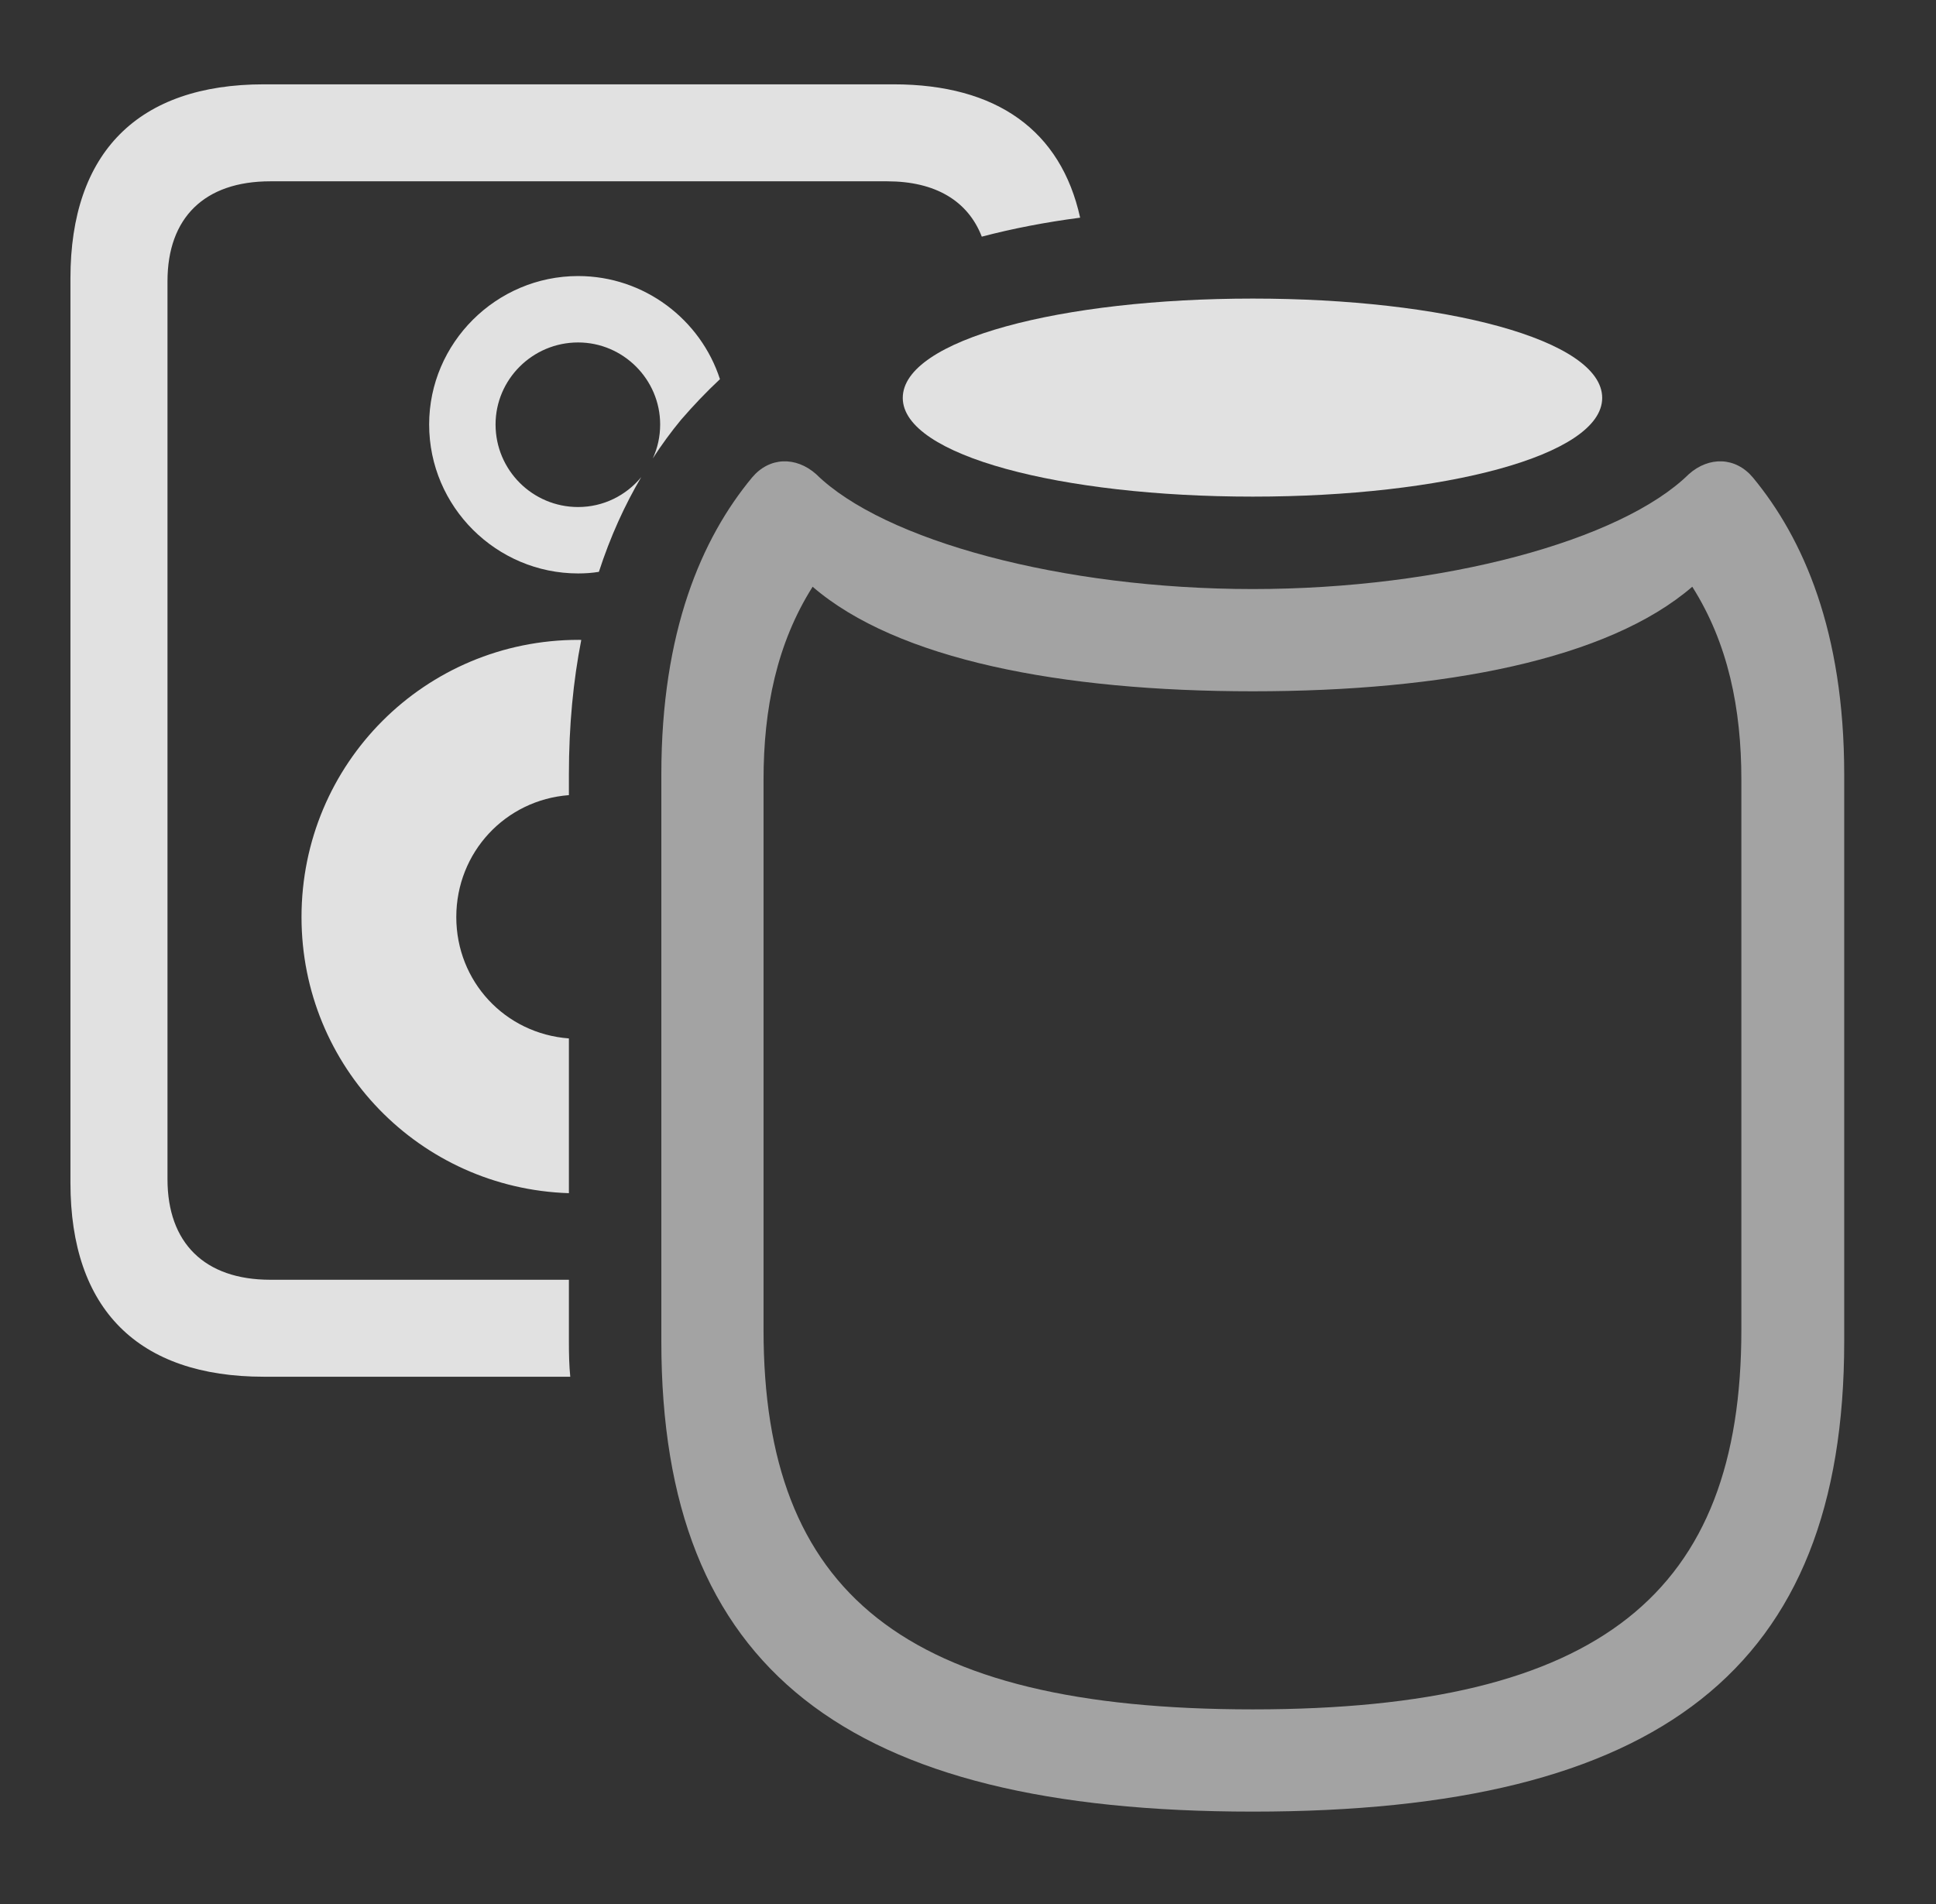 <?xml version="1.0" encoding="UTF-8"?>
<!--Generator: Apple Native CoreSVG 232.5-->
<!DOCTYPE svg
PUBLIC "-//W3C//DTD SVG 1.1//EN"
       "http://www.w3.org/Graphics/SVG/1.1/DTD/svg11.dtd">
<svg version="1.1" xmlns="http://www.w3.org/2000/svg" xmlns:xlink="http://www.w3.org/1999/xlink" width="32.734" height="32.197">
 <rect width="100%" height="100%" fill="#333333" stroke="none"/>
 <g>
  <rect height="32.197" opacity="0" width="32.734" x="0" y="0"/>
  <path d="M18.263 3.681C17.674 3.758 17.121 3.865 16.6 4.002C16.367 3.399 15.818 3.066 15 3.066L4.57 3.066C3.457 3.066 2.832 3.682 2.832 4.756L2.832 19.941C2.832 21.016 3.457 21.641 4.57 21.641L9.619 21.641L9.619 22.686C9.619 22.891 9.623 23.093 9.642 23.281L4.463 23.281C2.334 23.281 1.191 22.139 1.191 20L1.191 4.707C1.191 2.578 2.334 1.426 4.463 1.426L15.107 1.426C16.855 1.426 17.939 2.21 18.263 3.681ZM9.828 10.822C9.694 11.506 9.619 12.262 9.619 13.096L9.619 13.446C8.546 13.527 7.715 14.412 7.715 15.508C7.715 16.595 8.537 17.479 9.619 17.56L9.619 20.177C7.098 20.095 5.098 18.04 5.098 15.508C5.098 12.91 7.188 10.82 9.785 10.82C9.8 10.82 9.814 10.82 9.828 10.822ZM12.173 6.412C11.944 6.626 11.725 6.856 11.514 7.1C11.348 7.301 11.188 7.518 11.037 7.753C11.118 7.578 11.162 7.383 11.162 7.178C11.162 6.416 10.537 5.791 9.775 5.791C9.004 5.791 8.379 6.416 8.379 7.178C8.379 7.949 9.004 8.574 9.775 8.574C10.203 8.574 10.588 8.377 10.842 8.068C10.565 8.538 10.321 9.07 10.126 9.67C10.012 9.689 9.895 9.697 9.775 9.697C8.398 9.697 7.256 8.574 7.256 7.178C7.256 5.801 8.389 4.668 9.775 4.668C10.893 4.668 11.847 5.404 12.173 6.412Z" fill="#ffffff" fill-opacity="0.85"/>
  <path d="M21.182 30.635C28.057 30.635 31.182 28.223 31.182 22.686L31.182 13.096C31.182 10.674 30.488 9.102 29.639 8.076C29.346 7.725 28.896 7.715 28.555 8.018C27.412 9.141 24.395 9.961 21.182 9.961C17.959 9.961 14.941 9.141 13.799 8.018C13.457 7.715 13.008 7.725 12.715 8.076C11.865 9.102 11.182 10.674 11.182 13.096L11.182 22.686C11.182 28.223 14.297 30.635 21.182 30.635ZM21.182 28.906C15.273 28.906 12.91 26.924 12.91 22.49L12.91 13.184C12.91 11.982 13.135 10.879 13.74 9.922C15.166 11.152 17.939 11.69 21.182 11.69C24.414 11.69 27.188 11.152 28.613 9.922C29.219 10.879 29.443 11.982 29.443 13.184L29.443 22.49C29.443 26.924 27.08 28.906 21.182 28.906Z" fill="#ffffff" fill-opacity="0.55"/>
  <path d="M21.182 8.398C24.414 8.398 27.09 7.705 27.09 6.729C27.09 5.742 24.414 5.049 21.182 5.049C17.949 5.049 15.264 5.742 15.264 6.729C15.264 7.705 17.949 8.398 21.182 8.398Z" fill="#ffffff" fill-opacity="0.85"/>
 </g>
</svg>
